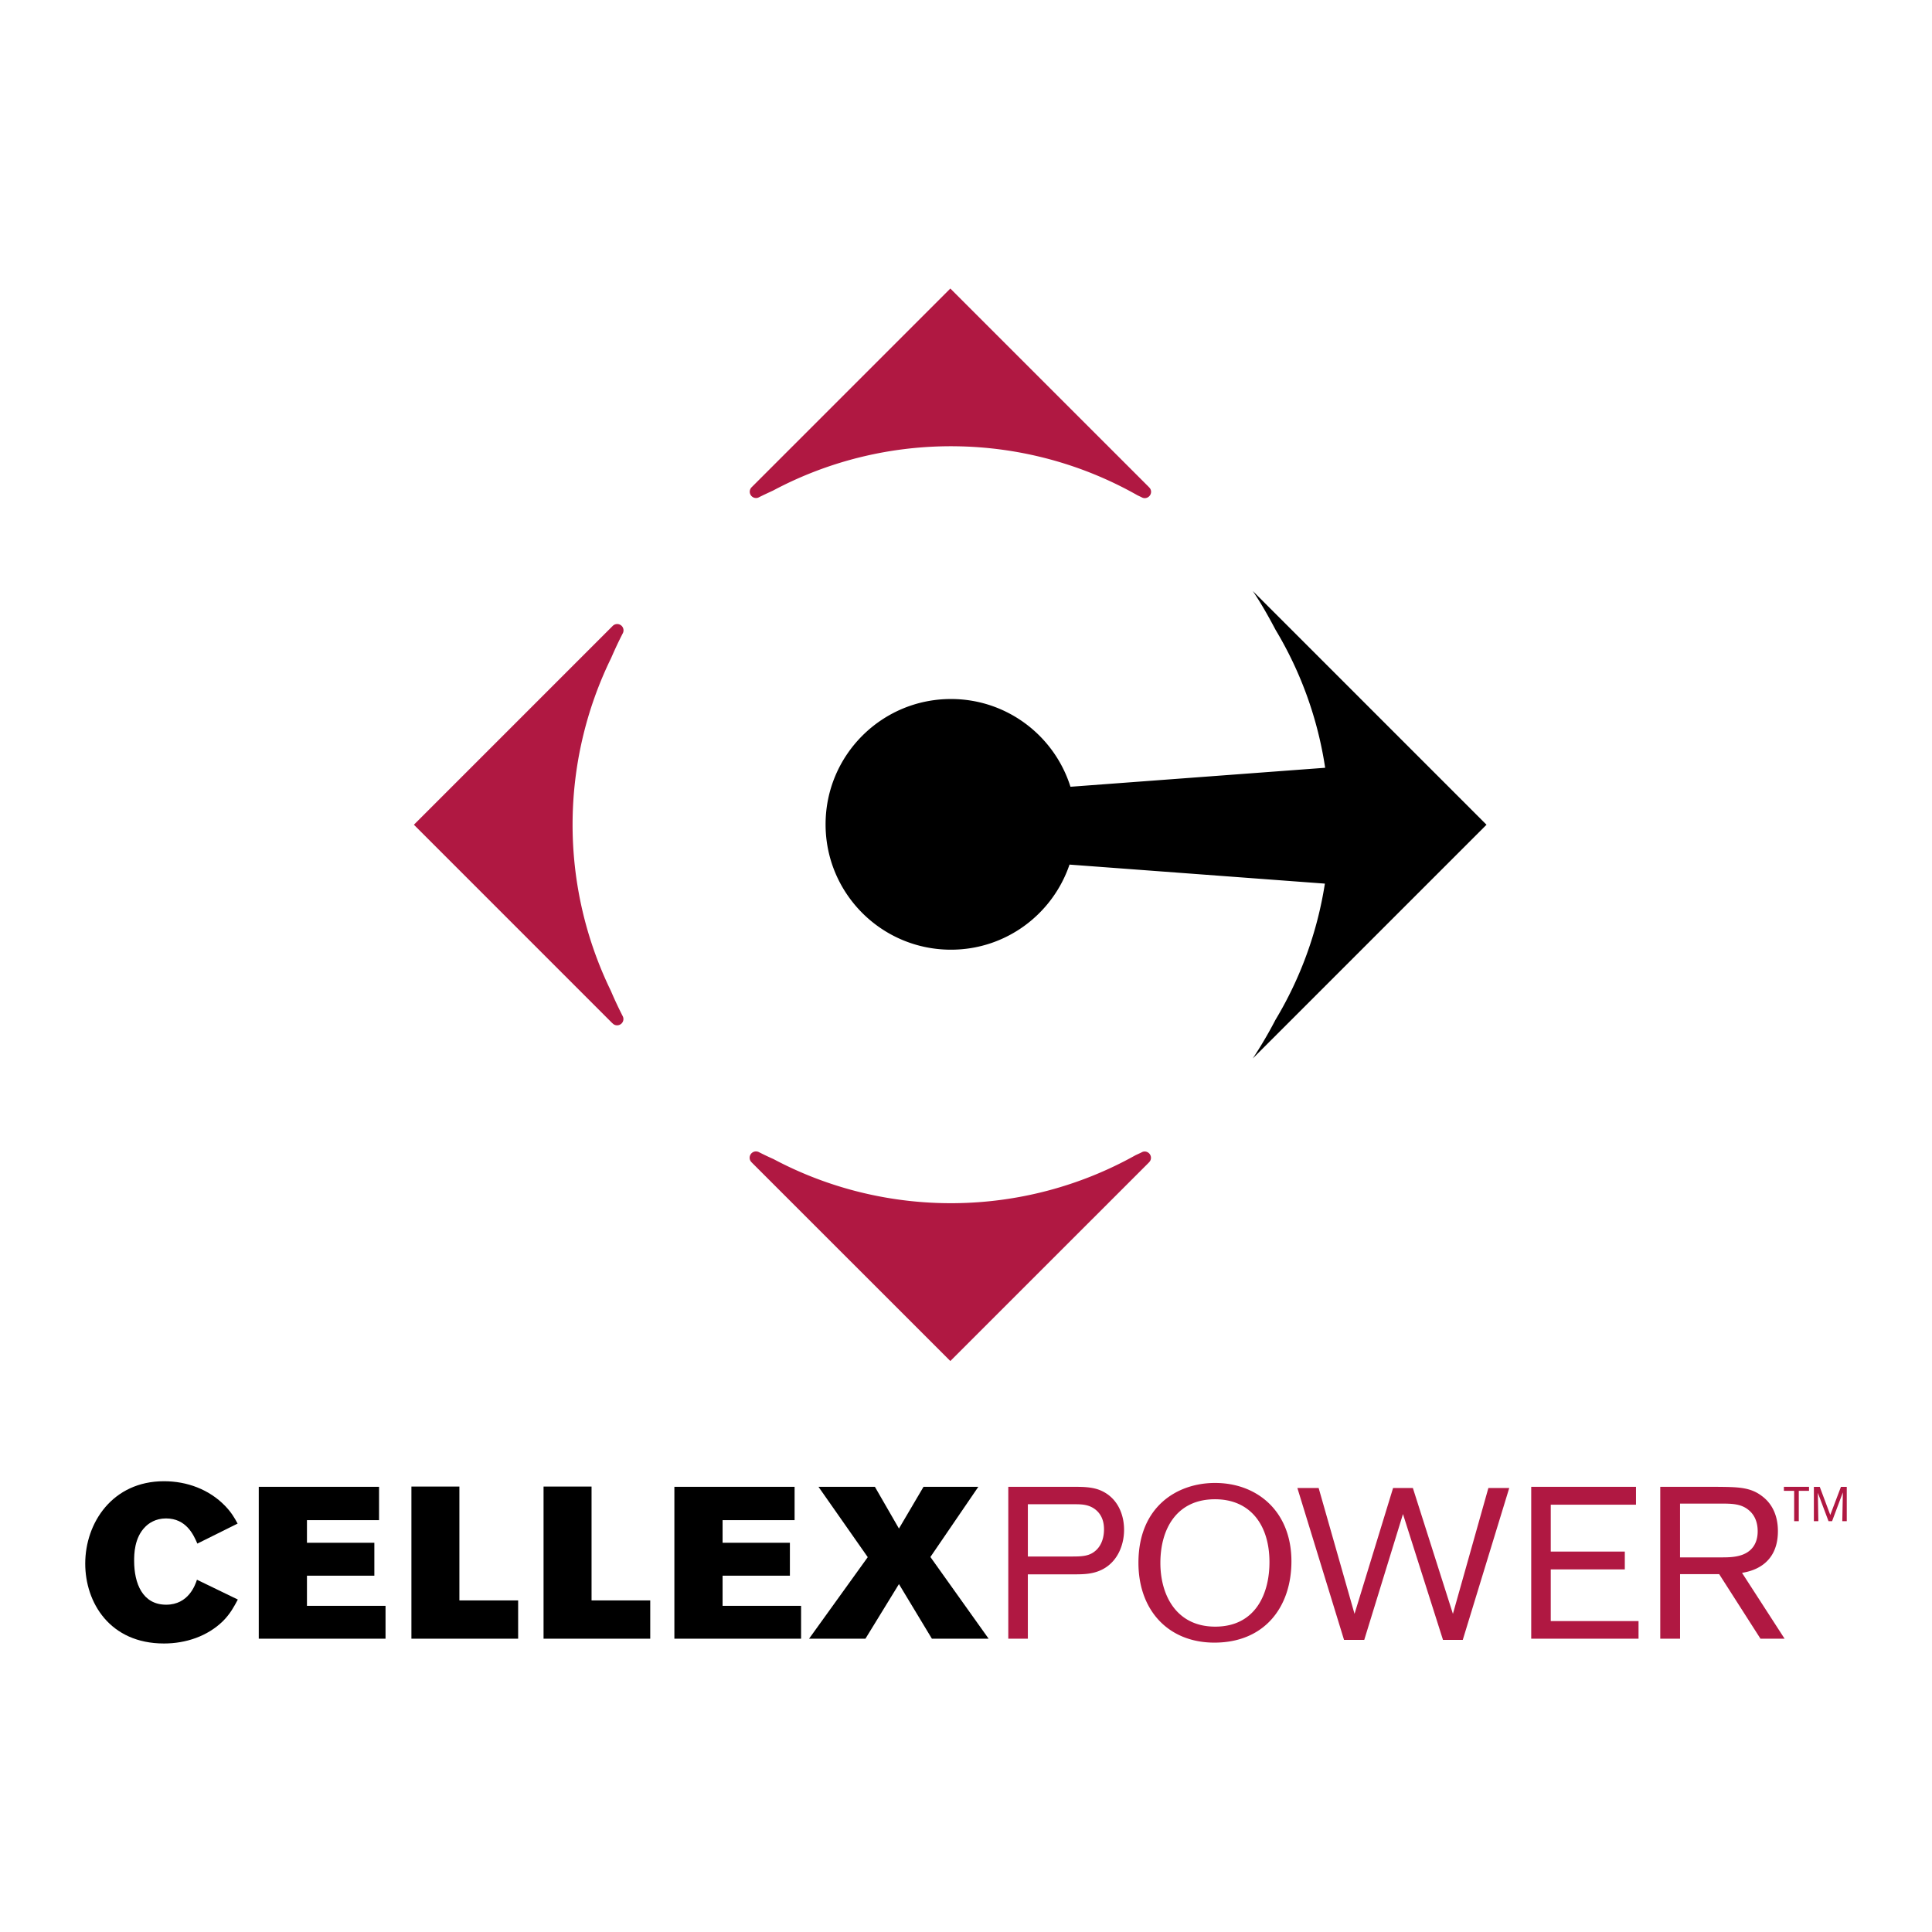 <svg xmlns="http://www.w3.org/2000/svg" width="2500" height="2500" viewBox="0 0 192.756 192.756"><g fill-rule="evenodd" clip-rule="evenodd"><path fill="#fff" d="M0 0h192.756v192.756H0V0z"/><path d="M23.728 159.586c-.388.729-.752 1.415-1.479 2.147-1.552 1.522-3.715 2.238-5.889 2.238-5.402 0-7.856-4.082-7.856-7.969 0-4.081 2.732-8.22 7.856-8.22 2.3 0 4.494.816 6.083 2.444.642.667.94 1.185 1.264 1.782l-4.017 1.996c-.388-.897-1.115-2.51-3.131-2.51-1.052 0-1.719.493-2.042.813-1.134 1.1-1.134 2.812-1.134 3.414 0 2.255.832 4.38 3.196 4.38 2.235 0 2.901-1.975 3.071-2.492l4.078 1.977zM25.817 148.341h12.001v3.325h-7.193v2.255h6.724v3.286h-6.724v3.007h7.84v3.281H25.817v-15.154zM41.047 148.316h4.786v11.36h5.862v3.819H41.047v-15.179zM54.23 148.316h4.789v11.36h5.855v3.819H54.23v-15.179zM67.283 148.341h11.994v3.325h-7.185v2.255h6.716v3.286h-6.716v3.007h7.832v3.281H67.283v-15.154zM92.139 148.341h5.468l-4.781 7 5.811 8.154h-5.66l-3.288-5.451-3.345 5.451h-5.625l5.857-8.137-4.914-7.017h5.628l2.399 4.163 2.45-4.163z"/><path d="M102.549 150.079h4.676c.713 0 1.465.02 2.131.582.701.602.791 1.417.791 1.927 0 .751-.215 1.508-.73 2.02-.684.685-1.479.685-2.635.685h-4.232v-5.214h-.001zm4.377 6.994c.926 0 1.676 0 2.43-.235 2.012-.622 2.793-2.554 2.793-4.202 0-1.762-.822-3.419-2.6-4.036-.795-.259-1.652-.259-2.404-.259h-6.547v15.154h1.951v-6.422h4.377zM126.654 155.788c.025 3.111-1.328 6.502-5.412 6.502-3.902 0-5.471-3.172-5.471-6.352 0-3.411 1.633-6.357 5.451-6.357 3.503 0 5.409 2.537 5.432 6.207zm2.192-.019c0-4.938-3.371-7.815-7.623-7.815-3.758 0-7.641 2.339-7.641 7.965 0 4.72 2.963 7.966 7.58 7.966 5.02-.001 7.684-3.571 7.684-8.116zM148.496 148.457h2.082l-4.637 15.154h-1.974l-3.992-12.554-3.864 12.554h-2.017l-4.655-15.154h2.122l3.58 12.557 3.847-12.557h1.973l3.996 12.557 3.539-12.557zM154.719 156.579v5.154h8.758v1.762H152.77v-15.154h10.453v1.781h-8.504v4.677h7.388v1.78h-7.388zM167.619 150.015h3.904c1.164 0 2.146-.022 2.945.646.857.702.896 1.732.896 2.12 0 1.096-.49 2.106-1.889 2.448-.6.151-1.203.151-1.844.151h-4.014v-5.365h.002zm3.904 7.038l4.121 6.442h2.406l-4.248-6.571c.727-.126 3.58-.618 3.58-4.162 0-1.398-.469-2.663-1.588-3.496-1.18-.905-2.428-.905-4.525-.925h-5.625v15.154h1.975v-6.442h3.904zM179.465 148.74v3.028h-.461v-3.028h-1.025v-.399h2.507v.399h-1.021zM184.252 148.345v3.423h-.447l.058-2.874-1.076 2.874h-.355l-1.065-2.829.049 2.829h-.445v-3.423h.588l1.048 2.803 1.063-2.803h.582zM75.435 49.688a.587.587 0 0 0 .291-.078c.465-.236.945-.452 1.418-.674 11.342-6.041 25.112-5.88 36.331.473.154.077.311.146.461.224a.61.61 0 0 0 .275.067.638.638 0 0 0 .633-.637.608.608 0 0 0-.223-.464l.004-.005-19.81-19.807L75.01 48.592a.63.63 0 0 0 .425 1.096z" fill="#b01842"/><path d="M124.99 105.603l23.32-23.319-23.316-23.317c.838 1.244 1.576 2.553 2.275 3.88a37.62 37.62 0 0 1 4.943 13.754L106.8 78.495c-1.594-5.073-6.328-8.754-11.923-8.754-6.908 0-12.509 5.601-12.509 12.506 0 6.907 5.601 12.504 12.509 12.504 5.496 0 10.154-3.555 11.828-8.49l25.479 1.898a37.577 37.577 0 0 1-4.936 13.6 42.192 42.192 0 0 1-2.258 3.844z"/><path d="M114.621 115.981a.616.616 0 0 0 .211-.464.633.633 0 0 0-.635-.632.598.598 0 0 0-.291.082c-.197.1-.398.187-.6.281-11.178 6.257-24.853 6.395-36.135.393a27.642 27.642 0 0 1-1.475-.703.722.722 0 0 0-.271-.061.635.635 0 0 0-.633.635c0 .189.083.355.218.473h-.005l19.81 19.805 19.81-19.805-.004-.004zM62.123 101.373a39.304 39.304 0 0 1-1.181-2.525 37.872 37.872 0 0 1 .032-33.198c.365-.841.749-1.669 1.169-2.48a.63.63 0 0 0-1.039-.694h-.003L41.295 82.284l19.806 19.81.003-.009c.113.133.28.211.461.211a.63.63 0 0 0 .635-.628.637.637 0 0 0-.077-.295z" fill="#b01842"/></g></svg>